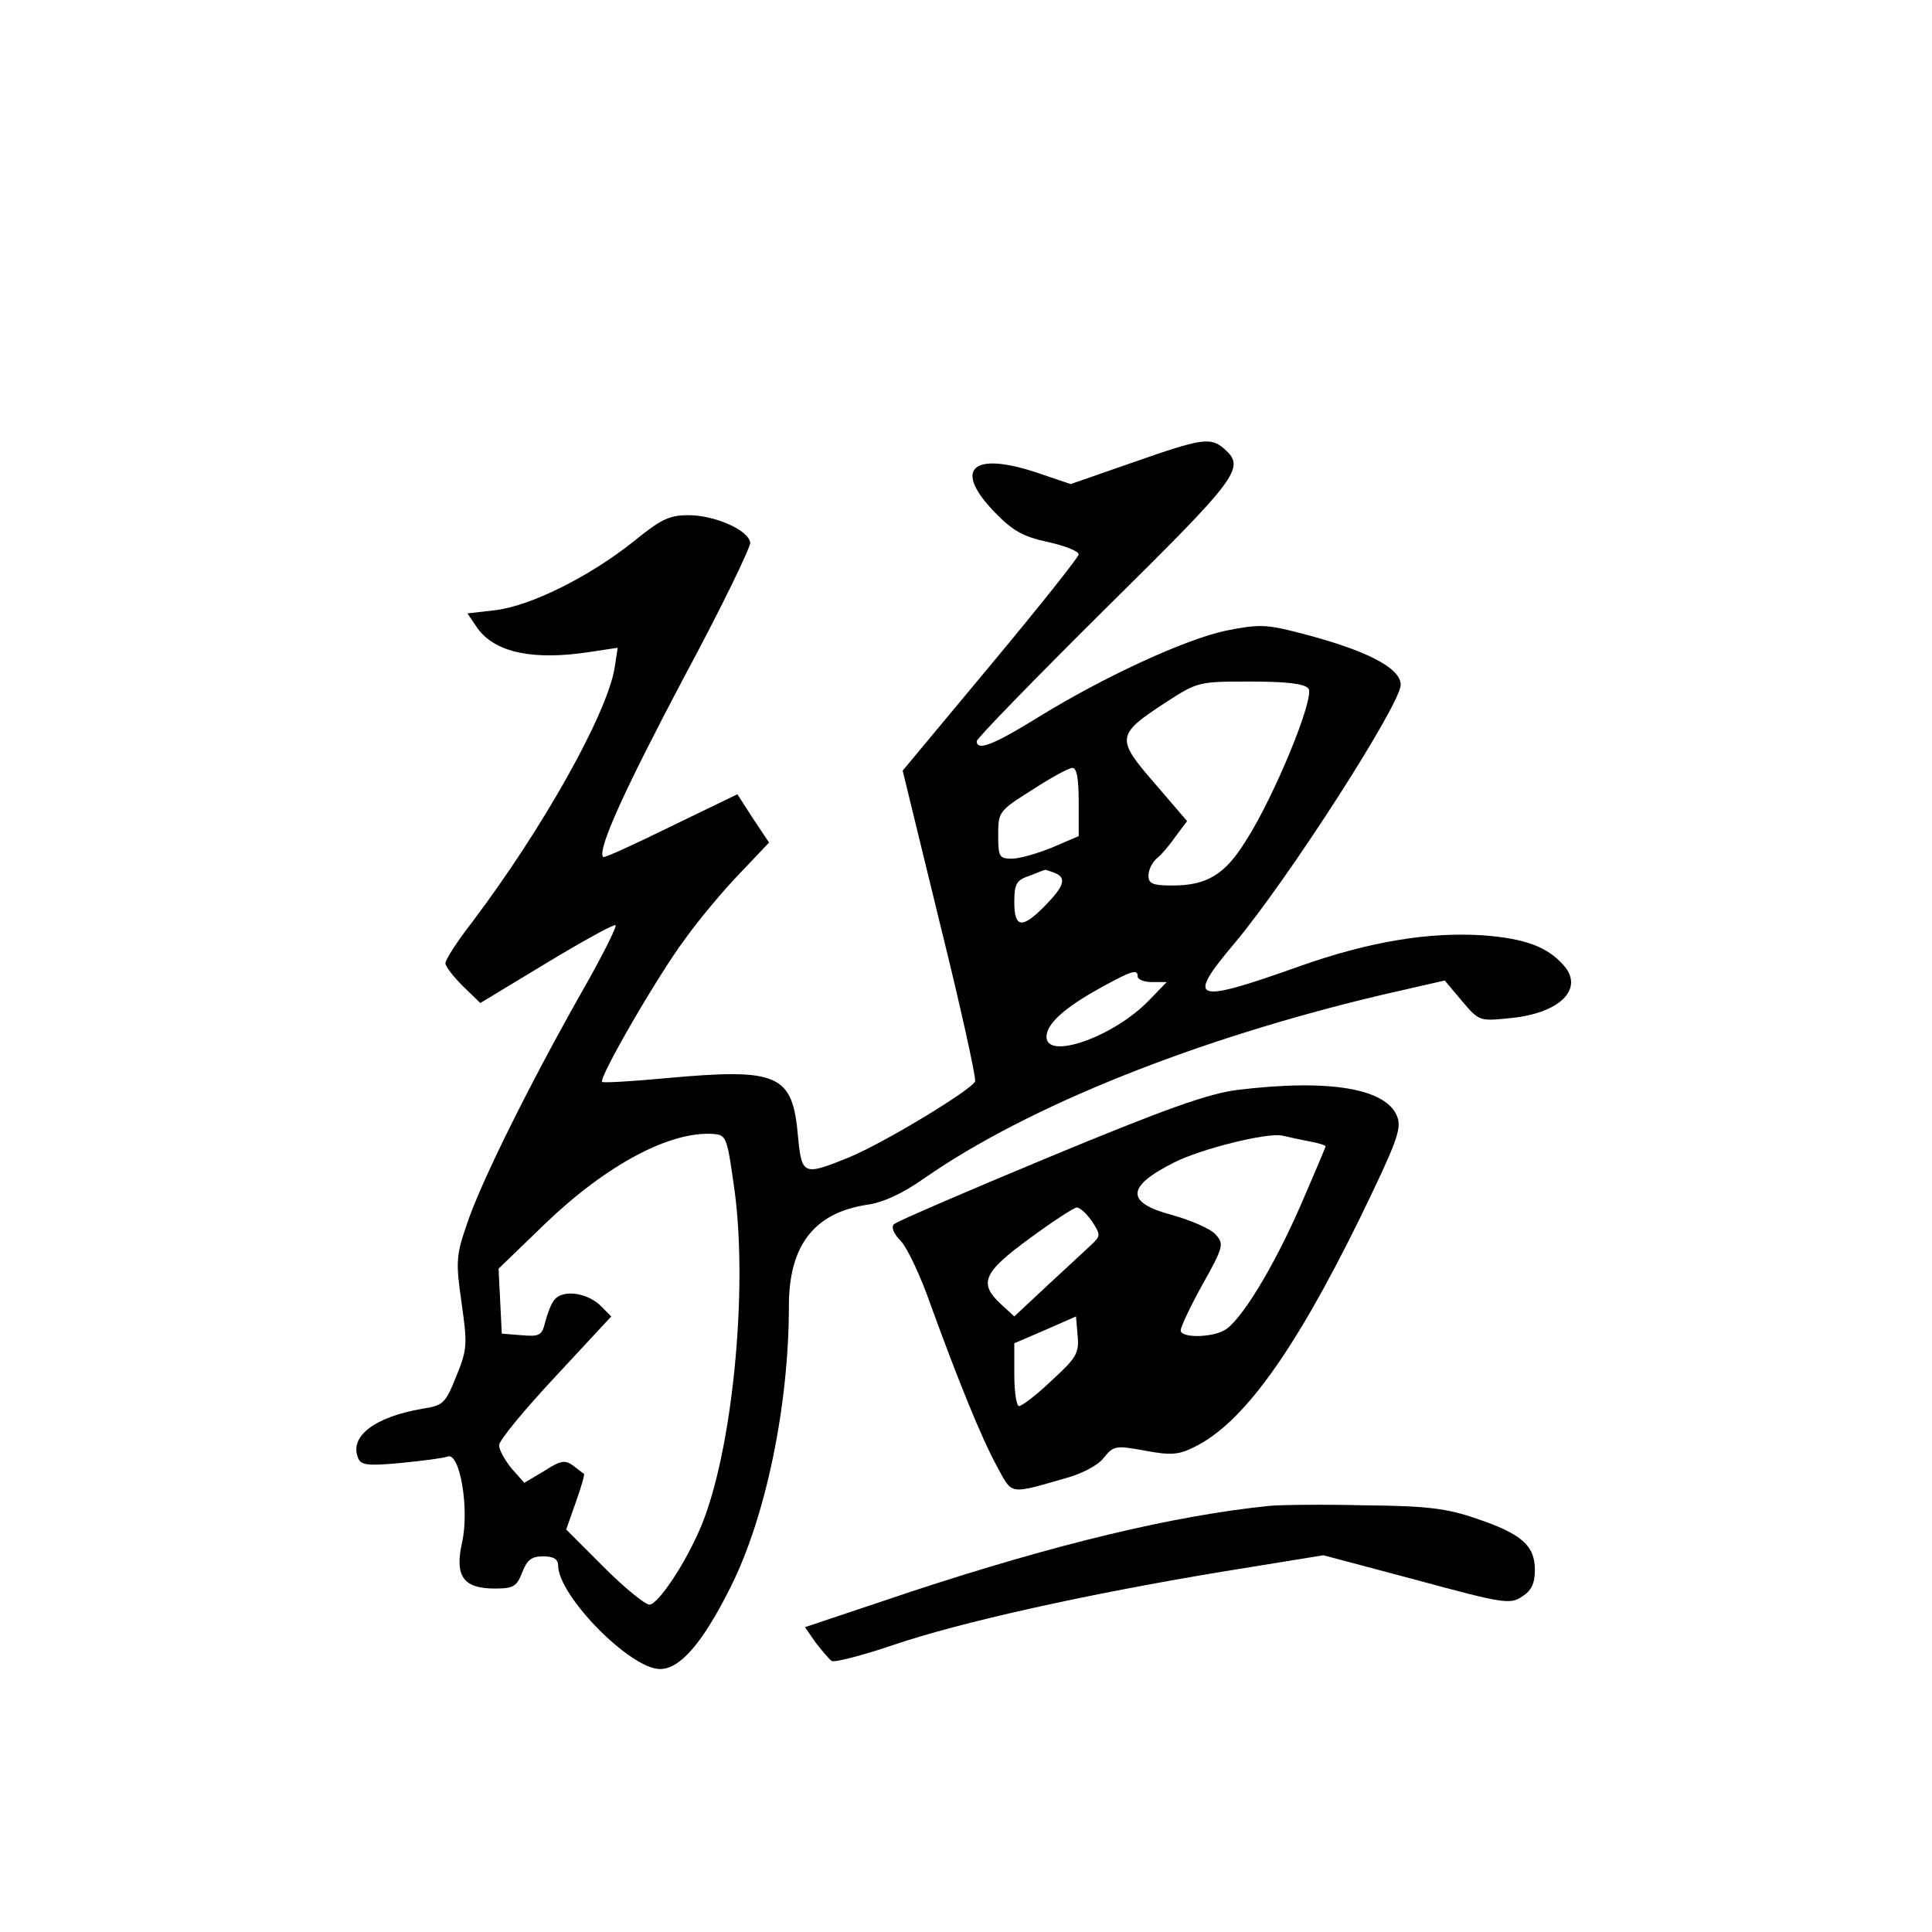 <?xml version="1.0" standalone="no"?>
<!DOCTYPE svg PUBLIC "-//W3C//DTD SVG 20010904//EN"
 "http://www.w3.org/TR/2001/REC-SVG-20010904/DTD/svg10.dtd">
<svg version="1.0" xmlns="http://www.w3.org/2000/svg"
 width="360pt" height="360pt" viewBox="0 0 360 360"
 preserveAspectRatio="xMidYMid meet">
<g transform="translate(0,360) scale(0.1,-0.1)"
fill="#000000" stroke="none">
<path d="M2110 2738 l-115 -40 -65 22 c-119 39 -154 6 -77 -74 34 -35 53 -46
100 -56 31 -7 57 -17 57 -23 0 -5 -74 -98 -164 -206 l-164 -197 69 -283 c39
-157 68 -289 66 -296 -7 -16 -170 -115 -236 -142 -84 -34 -87 -33 -94 39 -10
117 -36 128 -246 109 -63 -6 -117 -9 -119 -7 -7 7 104 199 155 267 25 35 71
90 101 121 l55 58 -30 45 -29 45 -124 -60 c-67 -33 -124 -59 -126 -57 -12 12
39 124 150 334 70 130 125 244 124 252 -4 24 -67 51 -115 51 -37 0 -52 -8
-105 -51 -81 -64 -189 -118 -255 -126 l-52 -6 19 -28 c33 -45 103 -60 208 -44
l53 8 -6 -39 c-15 -86 -133 -297 -265 -472 -28 -36 -50 -70 -50 -77 0 -6 15
-25 32 -42 l33 -32 124 75 c68 41 126 73 128 70 3 -2 -26 -60 -65 -128 -96
-170 -187 -353 -212 -429 -20 -58 -21 -70 -10 -146 11 -78 11 -87 -10 -138
-20 -50 -24 -54 -63 -60 -88 -15 -136 -51 -120 -91 5 -14 16 -16 80 -10 40 4
80 9 87 12 23 9 41 -99 27 -160 -14 -63 2 -86 61 -86 35 0 41 4 51 30 9 23 17
30 39 30 19 0 28 -5 28 -17 0 -56 134 -193 190 -193 37 0 79 48 131 152 66
131 109 339 109 525 0 112 47 173 145 188 30 4 67 21 108 50 193 134 505 259
851 341 l118 27 32 -38 c32 -38 33 -38 91 -32 92 9 138 55 98 99 -30 34 -72
49 -147 55 -102 7 -214 -11 -346 -58 -197 -70 -211 -65 -120 43 100 119 310
446 310 482 0 32 -66 65 -186 96 -65 17 -78 17 -139 5 -77 -16 -232 -88 -353
-163 -81 -50 -112 -62 -112 -43 0 5 108 116 240 247 248 245 261 262 222 297
-26 23 -41 21 -172 -25z m328 -421 c13 -15 -64 -203 -118 -286 -38 -61 -72
-81 -135 -81 -37 0 -45 3 -45 19 0 10 7 24 15 31 9 7 25 26 36 42 l21 28 -61
71 c-72 83 -71 90 21 150 60 39 62 39 158 39 68 0 101 -4 108 -13z m-428 -211
l0 -64 -49 -21 c-27 -11 -61 -21 -75 -21 -24 0 -26 3 -26 44 0 43 1 45 63 84
34 22 68 41 75 41 8 1 12 -18 12 -63z m-46 -132 c24 -9 20 -24 -16 -61 -43
-44 -58 -43 -58 6 0 34 4 41 28 49 15 6 28 11 29 11 1 1 8 -2 17 -5z m156
-194 c0 -5 12 -10 27 -10 l27 0 -34 -35 c-65 -67 -190 -111 -190 -67 0 24 33
54 100 91 60 33 70 36 70 21z m-751 -400 c25 -189 -5 -487 -63 -625 -29 -69
-80 -145 -96 -145 -8 0 -47 32 -85 70 l-70 70 18 51 c10 28 17 52 15 53 -2 1
-11 8 -20 15 -15 11 -23 10 -54 -10 l-37 -22 -24 27 c-12 15 -23 34 -23 43 0
9 47 66 105 128 l104 112 -22 22 c-26 23 -69 28 -84 9 -6 -7 -13 -26 -17 -41
-6 -25 -10 -28 -44 -25 l-37 3 -3 61 -3 60 88 85 c114 109 232 172 313 166 24
-2 25 -7 39 -107z"/>
<path d="M2305 1569 c-54 -7 -133 -35 -350 -125 -154 -64 -284 -120 -289 -125
-6 -5 -1 -18 13 -32 12 -13 37 -66 55 -118 52 -143 95 -249 124 -302 29 -53
21 -52 129 -21 29 8 60 24 70 38 18 22 22 23 76 13 48 -9 63 -8 91 6 90 43
185 173 309 425 68 140 79 168 71 190 -19 54 -127 72 -299 51z m136 -96 c16
-3 29 -7 29 -9 0 -2 -21 -51 -46 -109 -52 -119 -113 -218 -143 -234 -26 -14
-81 -14 -81 0 0 6 18 45 41 86 39 70 40 75 24 93 -9 10 -45 26 -81 36 -87 23
-86 53 4 98 49 25 173 56 201 50 13 -3 36 -8 52 -11z m-406 -149 c16 -25 16
-27 -1 -43 -11 -10 -47 -44 -82 -76 l-62 -58 -25 23 c-42 39 -33 59 53 122 42
31 82 57 88 58 7 0 19 -12 29 -26z m-75 -296 c-28 -27 -56 -48 -61 -48 -5 0
-9 26 -9 59 l0 58 58 25 57 25 3 -36 c3 -32 -2 -41 -48 -83z"/>
<path d="M2365 794 c-177 -18 -398 -71 -668 -160 l-197 -66 20 -29 c12 -15 25
-31 30 -34 5 -3 56 10 112 29 126 43 360 95 613 137 l191 31 173 -46 c162 -44
175 -46 197 -31 18 11 24 25 24 50 0 45 -25 67 -108 95 -55 19 -91 24 -207 25
-77 2 -158 1 -180 -1z"/>
</g>
</svg>
